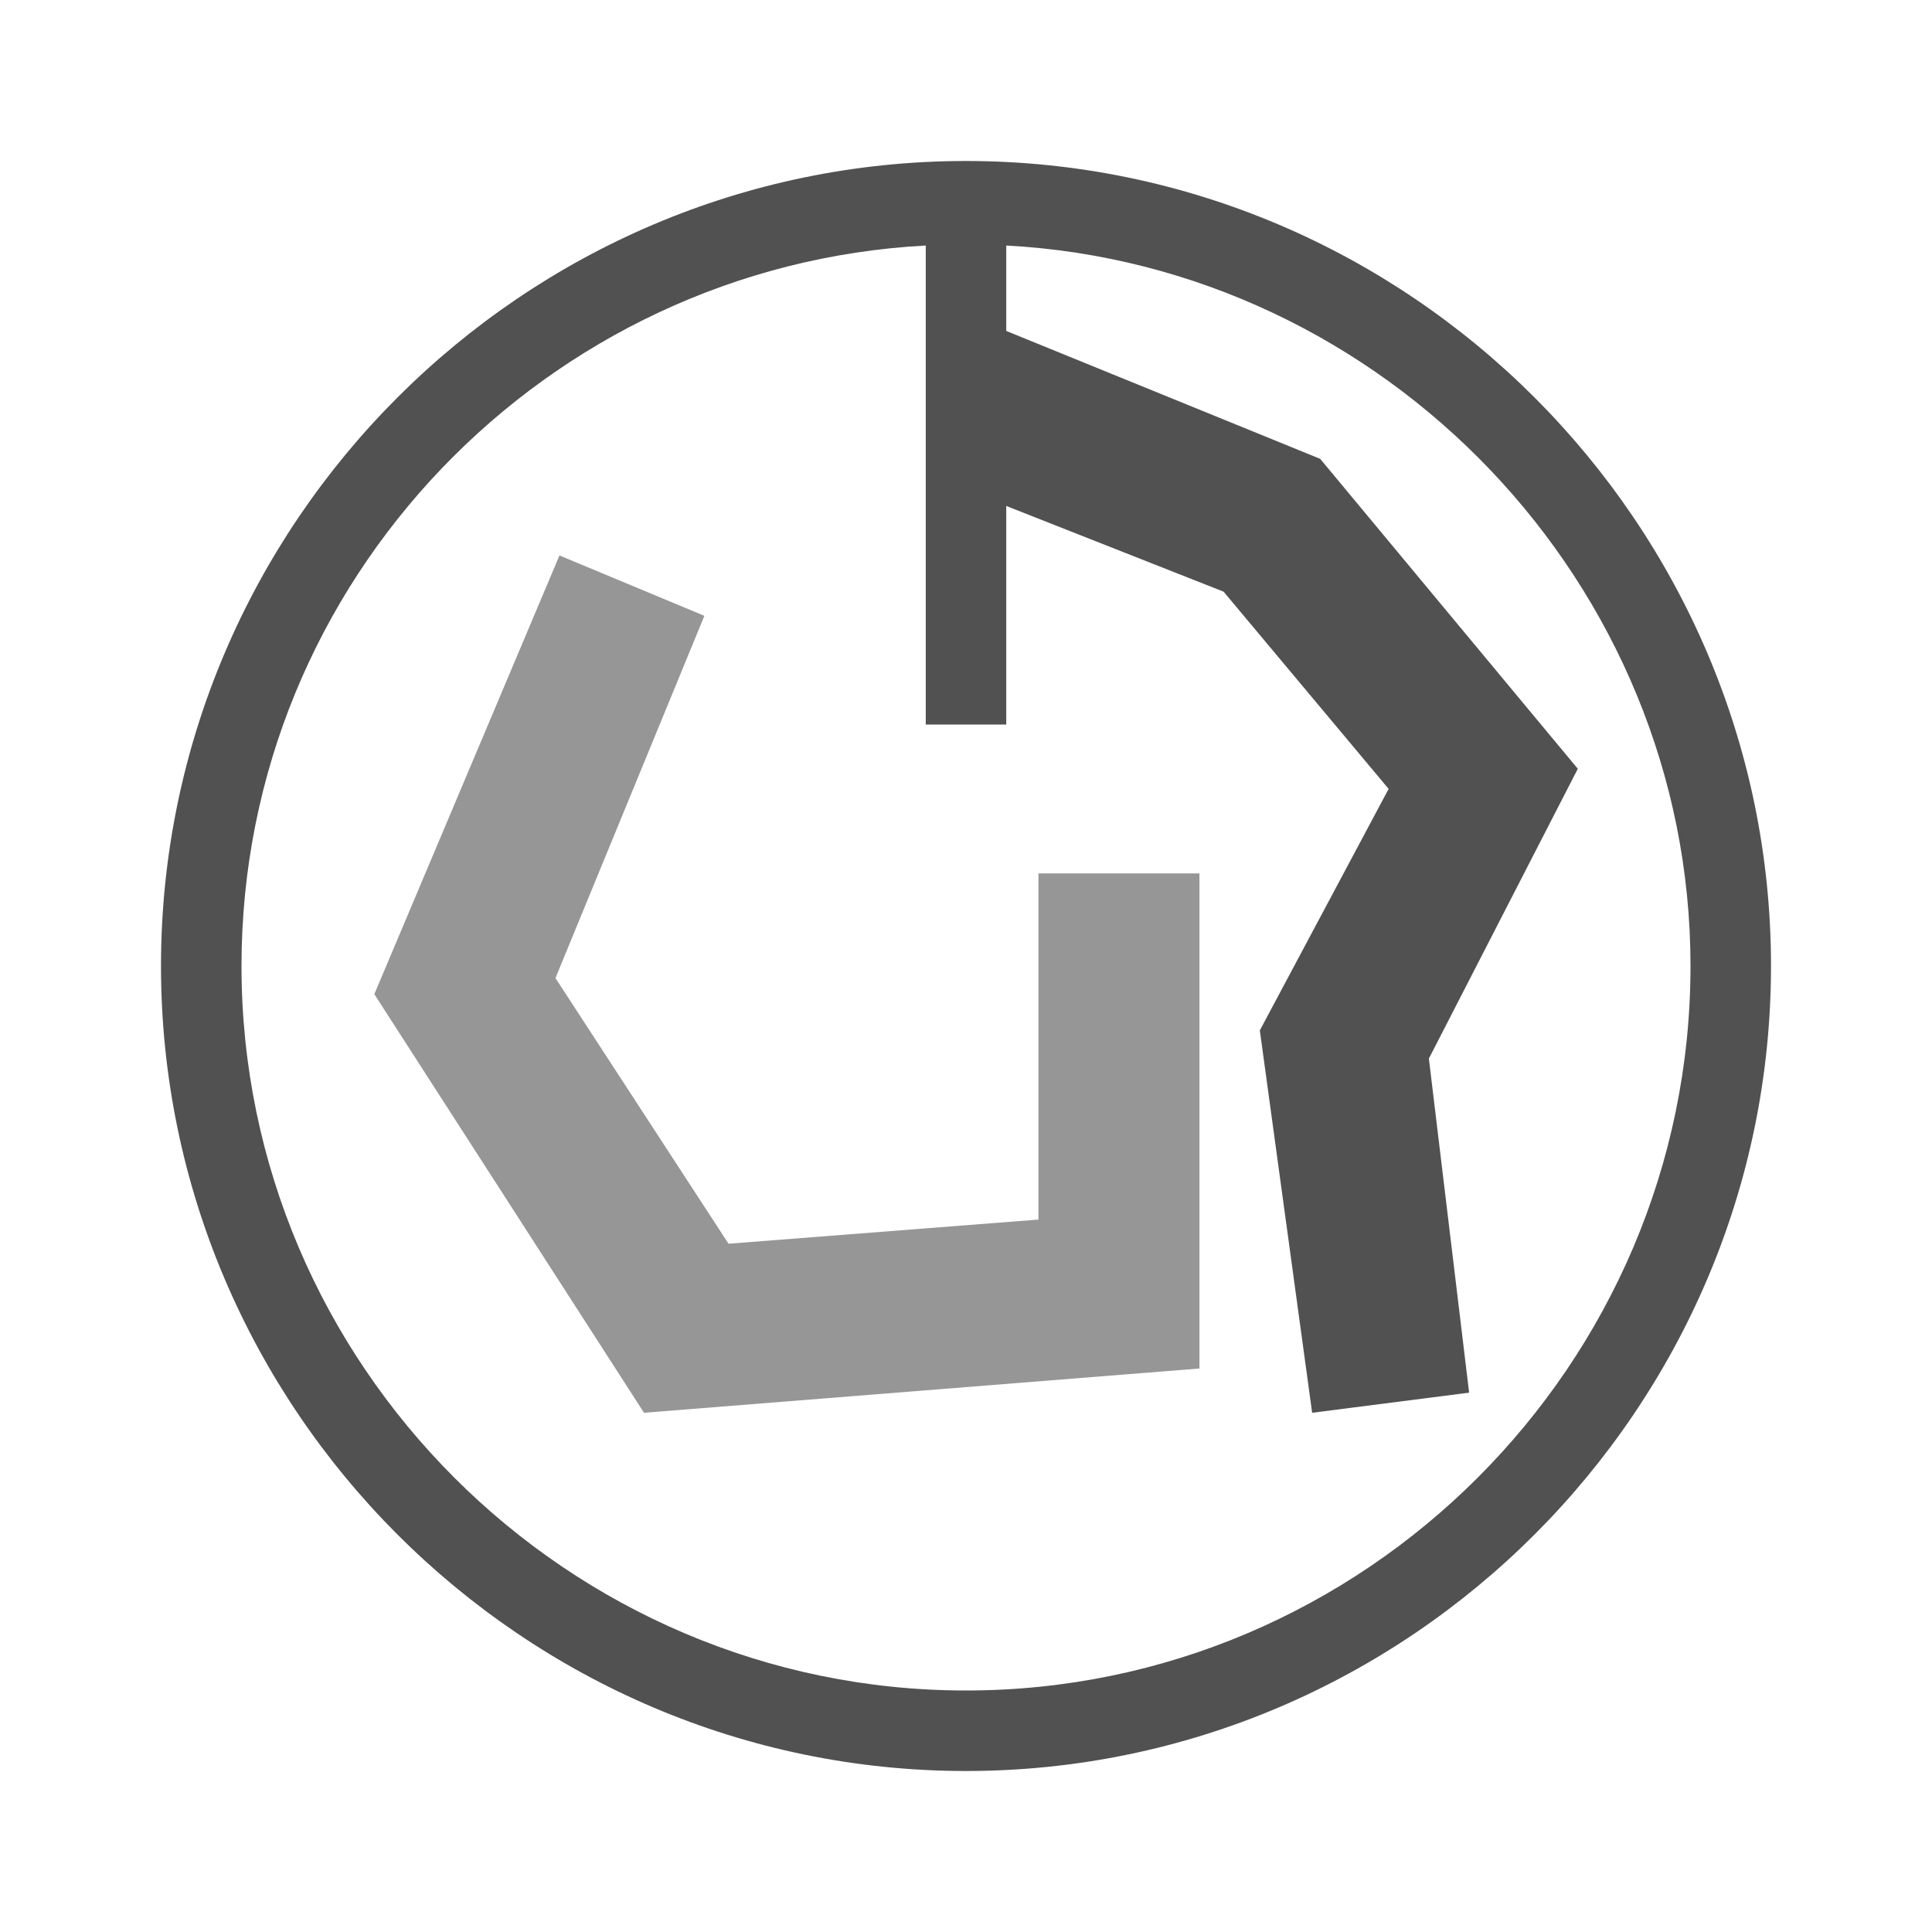 <?xml version="1.0" standalone="no"?><!DOCTYPE svg PUBLIC "-//W3C//DTD SVG 1.1//EN" "http://www.w3.org/Graphics/SVG/1.1/DTD/svg11.dtd"><svg t="1669016705897" class="icon" viewBox="0 0 1024 1024" version="1.1" xmlns="http://www.w3.org/2000/svg" p-id="9524" data-spm-anchor-id="a313x.7781069.0.i22" xmlns:xlink="http://www.w3.org/1999/xlink" width="200" height="200"><path d="M512 85.333C277.333 85.333 85.333 277.333 85.333 512s192 426.667 426.667 426.667 426.667-192 426.667-426.667S746.667 85.333 512 85.333z m0 810.667c-211.2 0-384-172.8-384-384 0-204.8 162.133-371.2 362.667-381.867V384h42.667V130.133c200.533 10.667 362.667 179.2 362.667 381.867 0 211.2-172.8 384-384 384z" fill="#515151" p-id="9525"></path><path d="M695.467 748.8l-27.733-202.667 68.267-128-87.467-104.533-151.467-59.733 29.867-81.067 172.8 70.4 136.533 164.267-78.933 153.6 21.333 177.067z" fill="#515151" p-id="9526"></path><path d="M341.333 748.8L198.4 526.933l98.133-232.533 76.8 32-78.933 192 91.733 140.8 164.267-12.8v-183.467h85.333V725.333z" fill="#515151" opacity=".6" p-id="9527" data-spm-anchor-id="a313x.7781069.0.i23" class="selected"></path></svg>